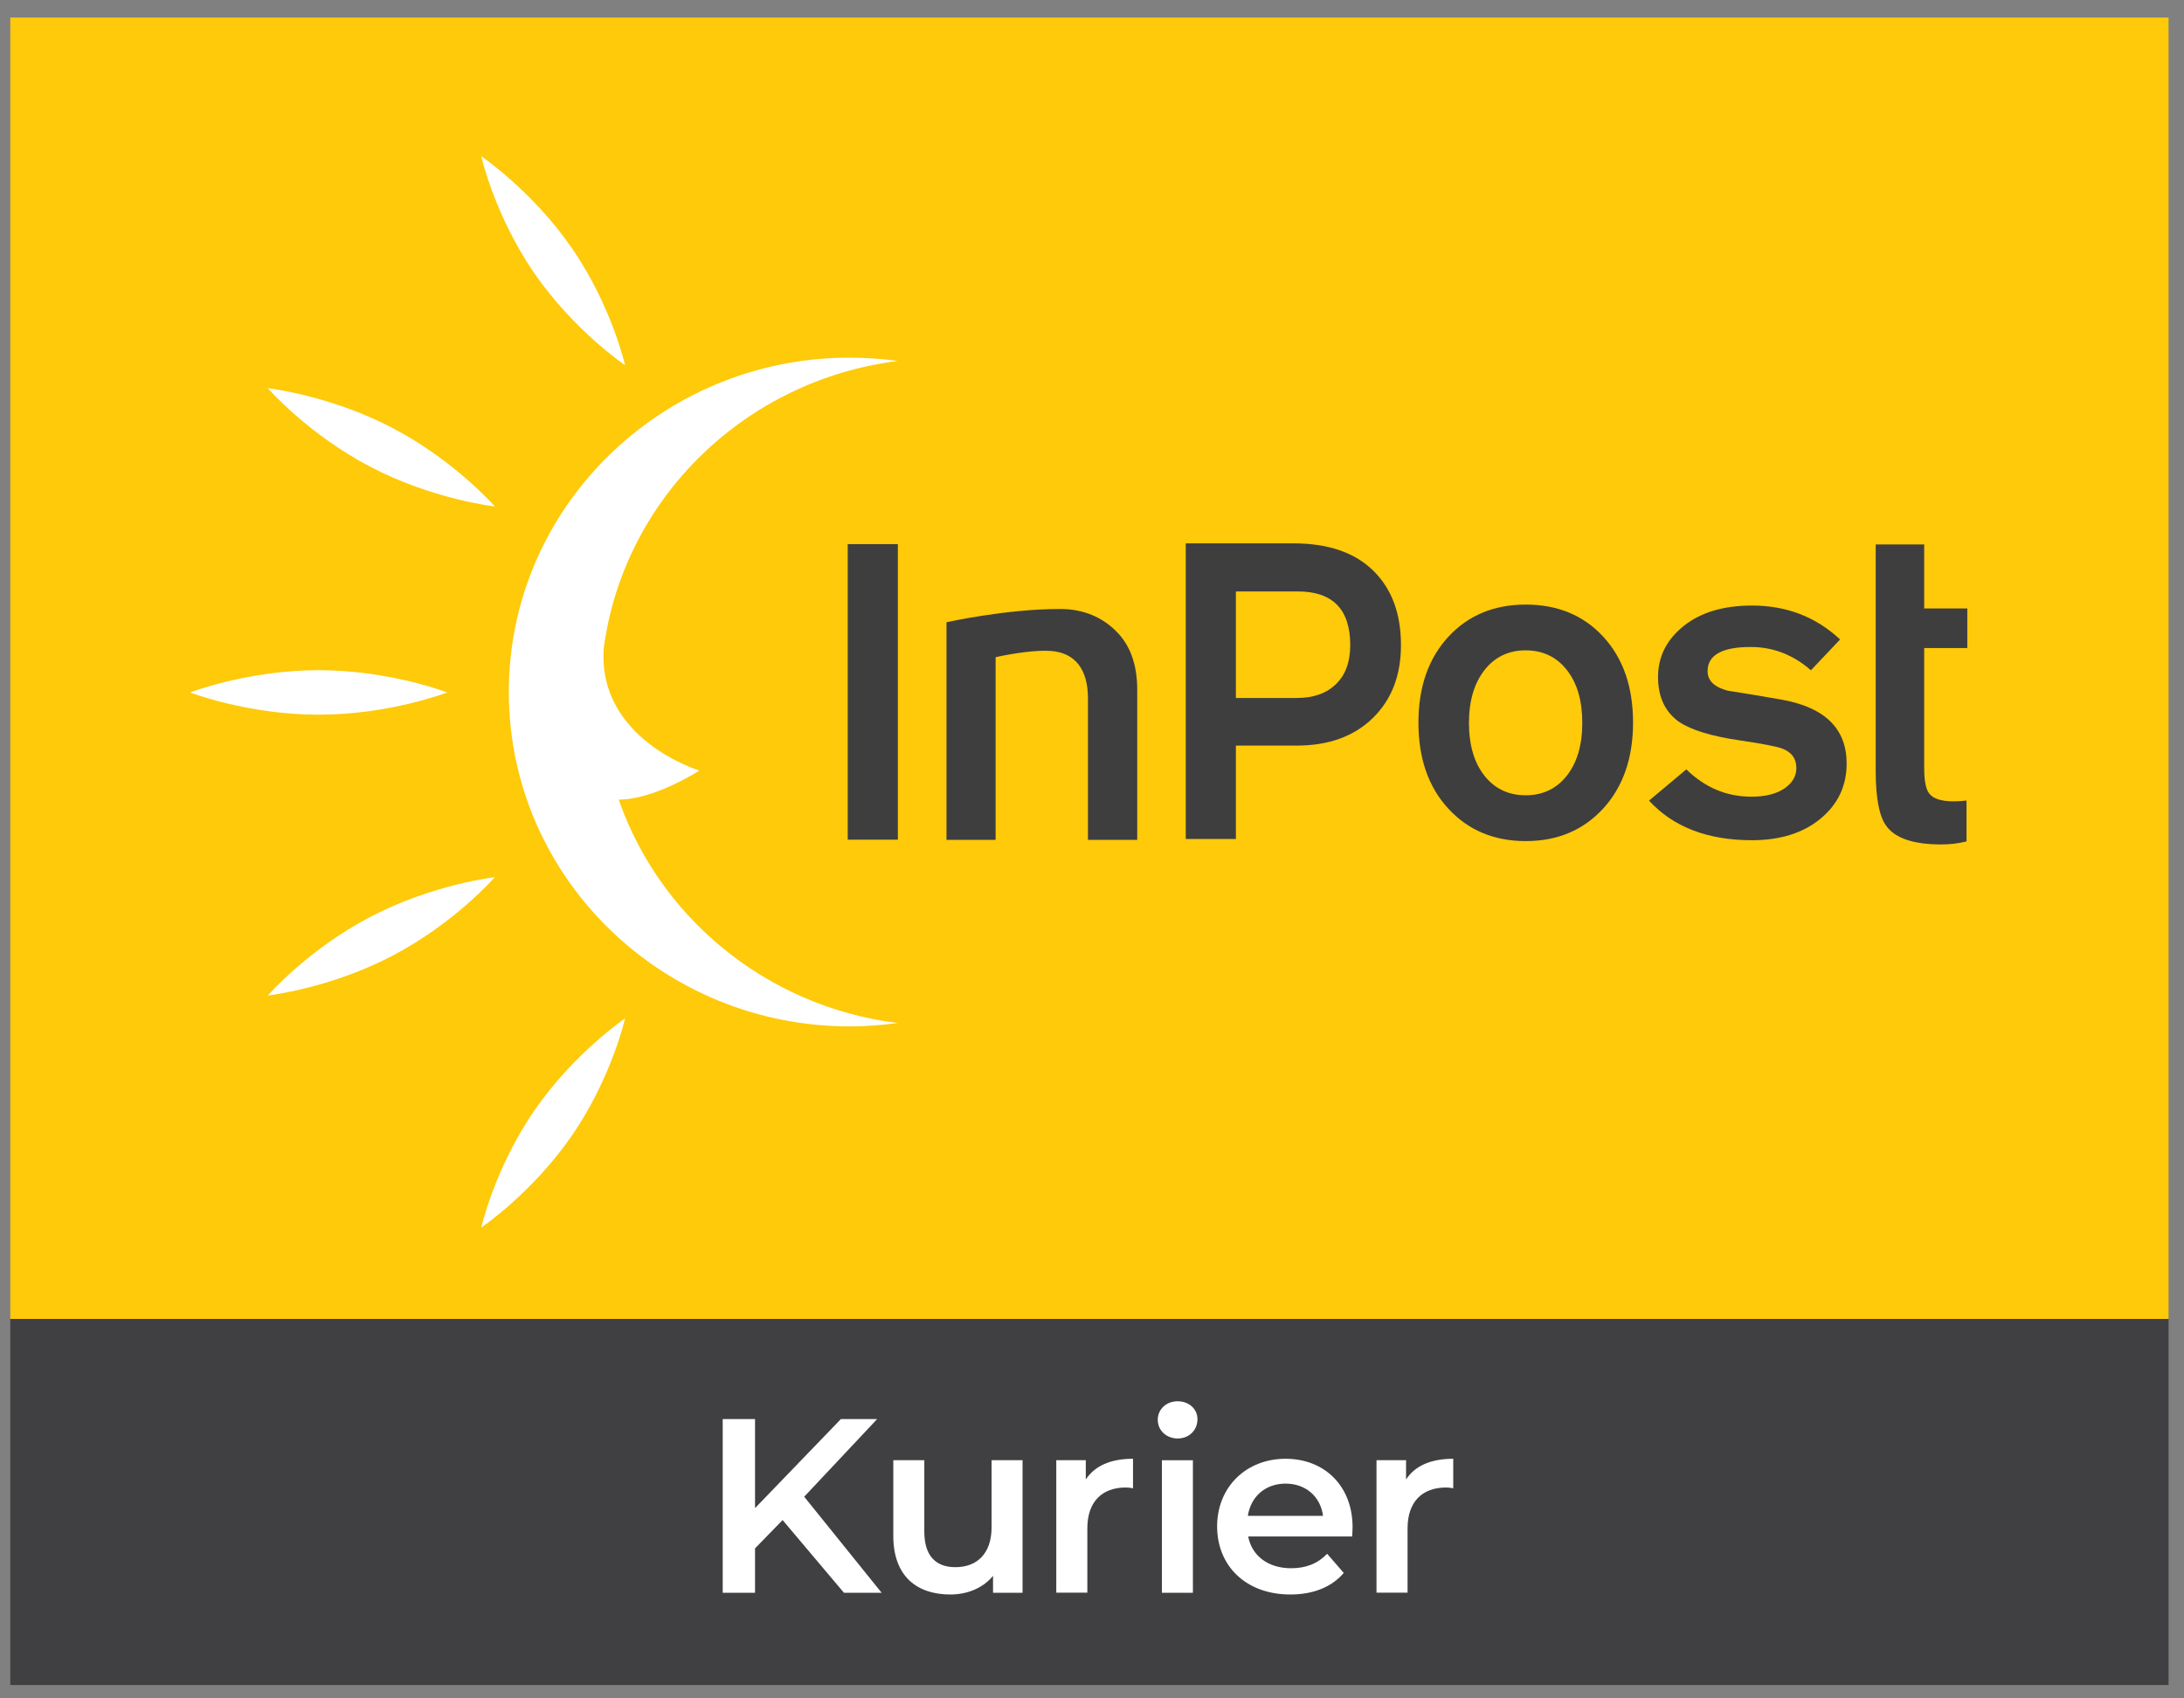 <svg width="45" height="35" viewBox="0 0 45 35" fill="none" xmlns="http://www.w3.org/2000/svg">
<rect x="0" y="0" width="45" height="35" fill="#808080" stroke="none"/>
<g clip-path="url(#clip0_5095_118748)">
<path d="M44.682 0.362H0.212V27.18H44.682V0.362Z" fill="#FECA09"/>
<path d="M23.43 17.308H22.417V14.397C22.417 13.784 22.147 13.454 21.657 13.415C21.351 13.391 20.865 13.465 20.514 13.543V17.308H19.502V12.823C19.502 12.823 20.733 12.548 21.847 12.55C22.328 12.55 22.712 12.722 23.001 13.011C23.289 13.299 23.432 13.699 23.432 14.216V17.308H23.43Z" fill="#3E3E3F"/>
<path d="M40.517 17.34C40.352 17.382 40.177 17.402 39.998 17.402C39.428 17.402 39.05 17.275 38.867 17.022C38.719 16.823 38.648 16.443 38.648 15.886V11.22H39.647V12.539H40.535V13.355H39.647V15.823C39.647 16.09 39.681 16.266 39.75 16.351C39.831 16.461 40.001 16.514 40.26 16.514C40.334 16.514 40.421 16.508 40.519 16.497V17.34H40.517Z" fill="#3E3E3F"/>
<path d="M9.214 14.27C9.214 14.27 8.029 14.728 6.565 14.728C5.102 14.728 3.915 14.27 3.915 14.27C3.915 14.27 5.102 13.811 6.565 13.811C8.029 13.811 9.214 14.27 9.214 14.27Z" fill="white"/>
<path d="M12.879 7.526C12.879 7.526 11.828 6.817 11.009 5.63C10.191 4.441 9.916 3.22 9.916 3.22C9.916 3.22 10.967 3.928 11.785 5.116C12.604 6.305 12.879 7.526 12.879 7.526Z" fill="white"/>
<path d="M10.196 10.437C10.196 10.437 8.928 10.296 7.638 9.623C6.345 8.95 5.518 8 5.518 8C5.518 8 6.786 8.141 8.076 8.814C9.366 9.485 10.196 10.437 10.196 10.437Z" fill="white"/>
<path d="M12.751 16.479C13.502 16.472 14.41 15.879 14.41 15.879C14.41 15.879 12.306 15.242 12.44 13.357C12.854 10.261 15.363 7.83 18.5 7.439C18.167 7.392 17.827 7.37 17.48 7.37C13.599 7.387 10.466 10.486 10.484 14.292C10.502 18.098 13.661 21.167 17.543 21.152C17.867 21.149 18.184 21.125 18.495 21.082C15.741 20.738 13.5 18.835 12.695 16.318" fill="white"/>
<path d="M12.879 20.988C12.879 20.988 11.828 21.697 11.009 22.887C10.191 24.076 9.916 25.297 9.916 25.297C9.916 25.297 10.967 24.588 11.785 23.399C12.604 22.209 12.879 20.988 12.879 20.988Z" fill="white"/>
<path d="M10.196 18.077C10.196 18.077 8.928 18.218 7.638 18.891C6.345 19.564 5.518 20.515 5.518 20.515C5.518 20.515 6.786 20.374 8.076 19.701C9.366 19.028 10.196 18.077 10.196 18.077Z" fill="white"/>
<path d="M18.5 11.213H17.467V17.304H18.5V11.213Z" fill="#3E3E3F"/>
<path d="M28.866 13.295C28.866 13.919 28.673 14.419 28.286 14.797C27.899 15.175 27.376 15.365 26.717 15.365H25.465V17.29H24.432V11.197H26.643C27.358 11.197 27.909 11.383 28.291 11.756C28.675 12.13 28.866 12.642 28.866 13.295ZM27.821 13.295C27.821 12.557 27.459 12.188 26.739 12.188H25.465V14.384H26.719C27.066 14.384 27.334 14.287 27.528 14.097C27.725 13.907 27.821 13.639 27.821 13.295Z" fill="#3E3E3F"/>
<path d="M33.648 14.891C33.648 15.622 33.443 16.213 33.033 16.662C32.622 17.109 32.09 17.333 31.437 17.333C30.784 17.333 30.25 17.109 29.84 16.662C29.429 16.215 29.226 15.624 29.226 14.891C29.226 14.16 29.431 13.57 29.84 13.125C30.25 12.68 30.784 12.459 31.437 12.459C32.096 12.459 32.631 12.682 33.038 13.125C33.445 13.57 33.648 14.158 33.648 14.891ZM32.602 14.896C32.602 14.437 32.495 14.073 32.282 13.805C32.07 13.536 31.786 13.402 31.435 13.402C31.084 13.402 30.8 13.538 30.587 13.809C30.375 14.082 30.267 14.442 30.267 14.896C30.267 15.354 30.375 15.719 30.587 15.987C30.8 16.255 31.084 16.389 31.435 16.389C31.786 16.389 32.07 16.255 32.282 15.987C32.495 15.716 32.602 15.354 32.602 14.896Z" fill="#3E3E3F"/>
<path d="M38.049 15.734C38.049 16.195 37.87 16.573 37.512 16.87C37.154 17.167 36.682 17.315 36.097 17.315C35.182 17.315 34.476 17.042 33.977 16.499L34.746 15.855C35.129 16.23 35.576 16.418 36.088 16.418C36.372 16.418 36.597 16.362 36.763 16.251C36.928 16.139 37.013 15.998 37.013 15.828C37.013 15.633 36.917 15.502 36.727 15.428C36.615 15.385 36.32 15.327 35.837 15.256C35.258 15.171 34.845 15.043 34.596 14.876C34.306 14.67 34.163 14.361 34.163 13.95C34.163 13.532 34.339 13.183 34.69 12.901C35.041 12.62 35.511 12.479 36.099 12.479C36.808 12.479 37.414 12.711 37.914 13.178L37.313 13.813C36.949 13.494 36.535 13.333 36.072 13.333C35.48 13.333 35.184 13.5 35.184 13.831C35.184 14.026 35.321 14.158 35.591 14.232C35.974 14.292 36.354 14.354 36.73 14.422C37.606 14.583 38.049 15.021 38.049 15.734Z" fill="#3E3E3F"/>
<path d="M44.682 27.18H0.212V34.724H44.682V27.18Z" fill="#404042"/>
<path d="M16.125 31.325L15.557 31.909V32.823H14.891V29.244H15.557V31.079L17.326 29.244H18.073L16.57 30.844L18.165 32.823H17.389L16.125 31.325Z" fill="white"/>
<path d="M21.069 30.093V32.823H20.461V32.474C20.257 32.725 19.933 32.859 19.582 32.859C18.882 32.859 18.406 32.474 18.406 31.652V30.091H19.045V31.564C19.045 32.061 19.28 32.296 19.685 32.296C20.13 32.296 20.431 32.018 20.431 31.473V30.091H21.069V30.093Z" fill="white"/>
<path d="M23.345 30.062V30.67C23.289 30.659 23.242 30.654 23.197 30.654C22.712 30.654 22.404 30.941 22.404 31.497V32.821H21.764V30.091H22.372V30.489C22.558 30.205 22.889 30.062 23.345 30.062Z" fill="white"/>
<path d="M23.855 29.259C23.855 29.044 24.029 28.877 24.264 28.877C24.499 28.877 24.673 29.036 24.673 29.246C24.673 29.469 24.506 29.644 24.264 29.644C24.027 29.642 23.855 29.474 23.855 29.259ZM23.94 30.093H24.579V32.823H23.94V30.093Z" fill="white"/>
<path d="M27.86 31.663H25.718C25.794 32.061 26.127 32.318 26.603 32.318C26.909 32.318 27.151 32.222 27.345 32.02L27.687 32.414C27.442 32.705 27.059 32.859 26.587 32.859C25.673 32.859 25.078 32.271 25.078 31.457C25.078 30.643 25.677 30.062 26.489 30.062C27.287 30.062 27.869 30.619 27.869 31.473C27.869 31.524 27.864 31.6 27.86 31.663ZM25.711 31.238H27.26C27.209 30.844 26.907 30.574 26.489 30.574C26.073 30.574 25.773 30.84 25.711 31.238Z" fill="white"/>
<path d="M29.943 30.062V30.67C29.887 30.659 29.84 30.654 29.796 30.654C29.31 30.654 29.002 30.941 29.002 31.497V32.821H28.362V30.091H28.971V30.489C29.154 30.205 29.487 30.062 29.943 30.062Z" fill="white"/>
</g>
<defs>
<clipPath id="clip0_5095_118748">
<rect width="45" height="34.86" fill="white"/>
</clipPath>
</defs>
</svg>

